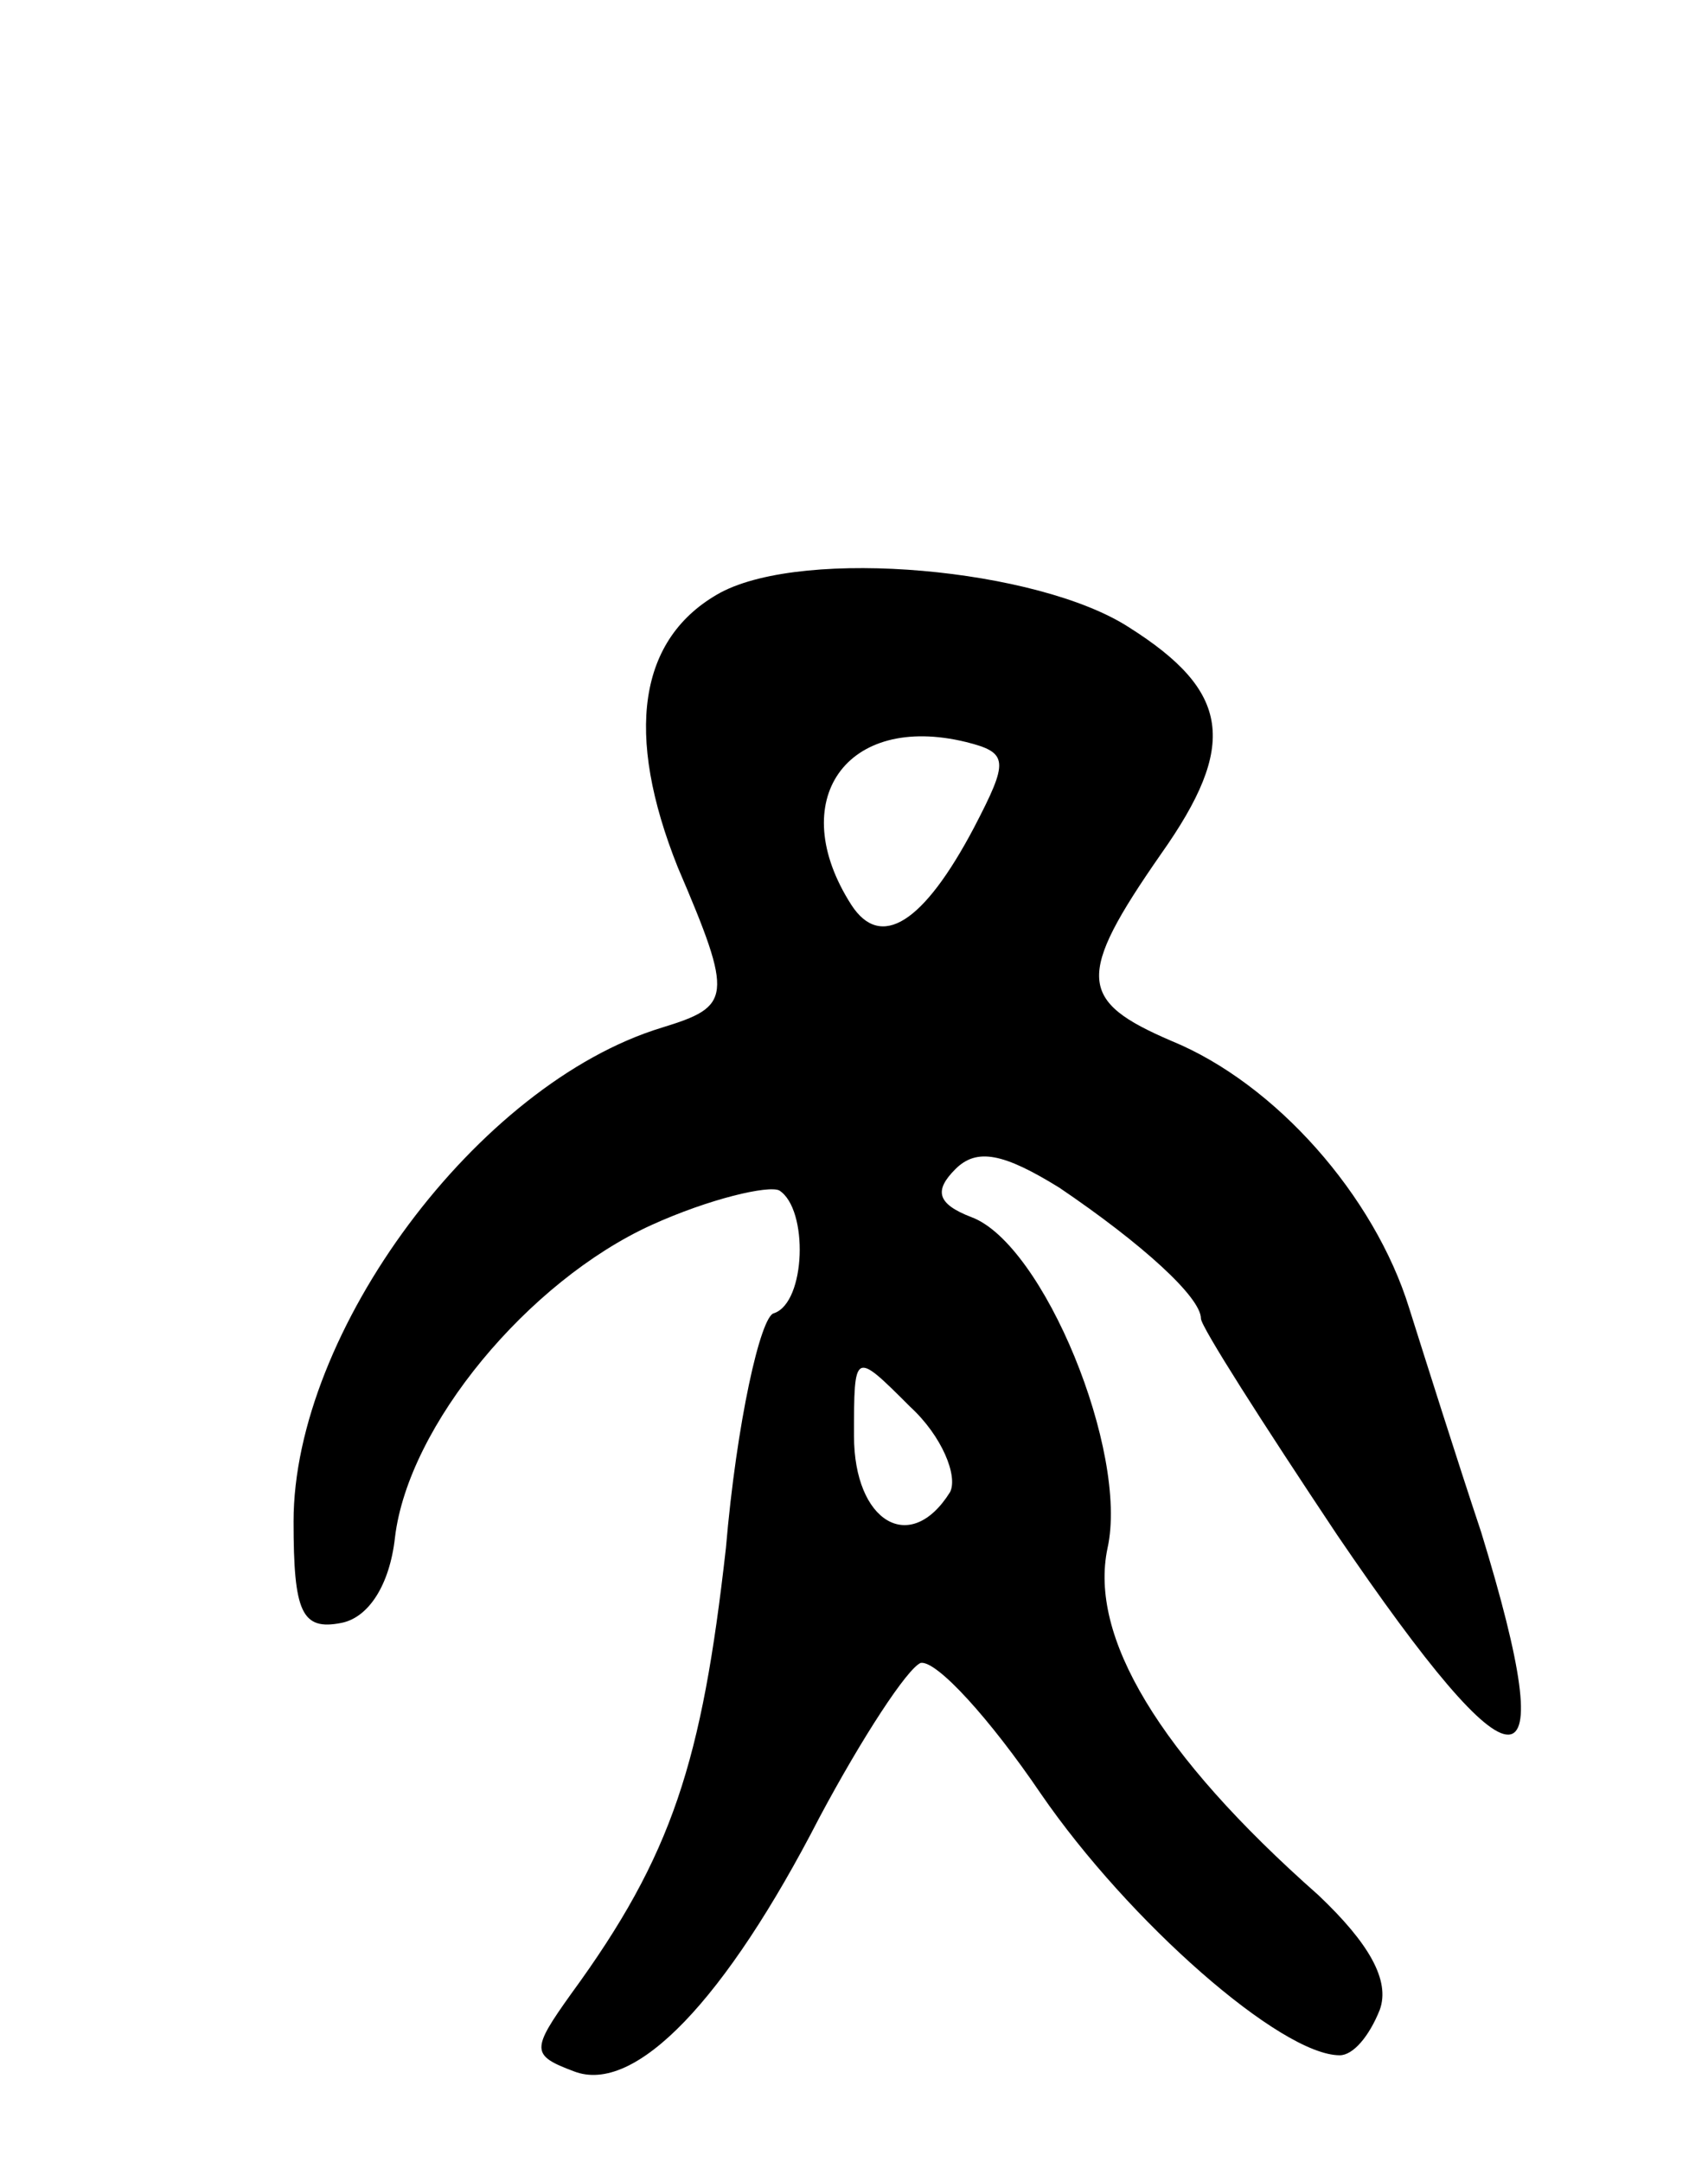<svg version="1.0" xmlns="http://www.w3.org/2000/svg"
 width="64pt" height="81pt" viewBox="0 0 64 81"
 preserveAspectRatio="xMidYMid meet">
<g transform="translate(0,81) scale(0.1,-0.1)"
fill="#000000" stroke="none">
<path d="M270 588 c-31 -17 -36 -53 -16 -103 21 -49 20 -52 -6 -60 -69 -21
-138 -114 -138 -185 0 -34 3 -41 18 -38 10 2 18 14 20 32 5 42 50 96 96 117
22 10 44 15 48 13 11 -7 10 -42 -2 -46 -5 -1 -14 -41 -18 -88 -9 -80 -20 -115
-58 -167 -15 -21 -15 -23 1 -29 23 -9 57 27 92 95 16 30 33 56 38 58 6 1 26
-21 45 -49 33 -48 90 -98 112 -98 5 0 11 7 15 17 4 11 -4 25 -23 43 -60 53
-86 97 -79 130 8 36 -24 114 -51 124 -13 5 -14 10 -6 18 8 8 18 6 39 -7 31
-21 53 -41 53 -49 0 -3 23 -39 51 -81 68 -100 85 -100 54 1 -9 27 -21 65 -27
84 -13 42 -50 84 -89 100 -35 15 -36 24 -4 70 29 41 26 61 -12 85 -34 22 -121
30 -153 13z m95 -88 c-19 -36 -35 -46 -46 -29 -25 39 -2 72 43 61 16 -4 16 -7
3 -32z m-9 -249 c-15 -24 -36 -11 -36 21 0 32 0 32 21 11 12 -11 18 -26 15
-32z"/>
</g>
</svg>
